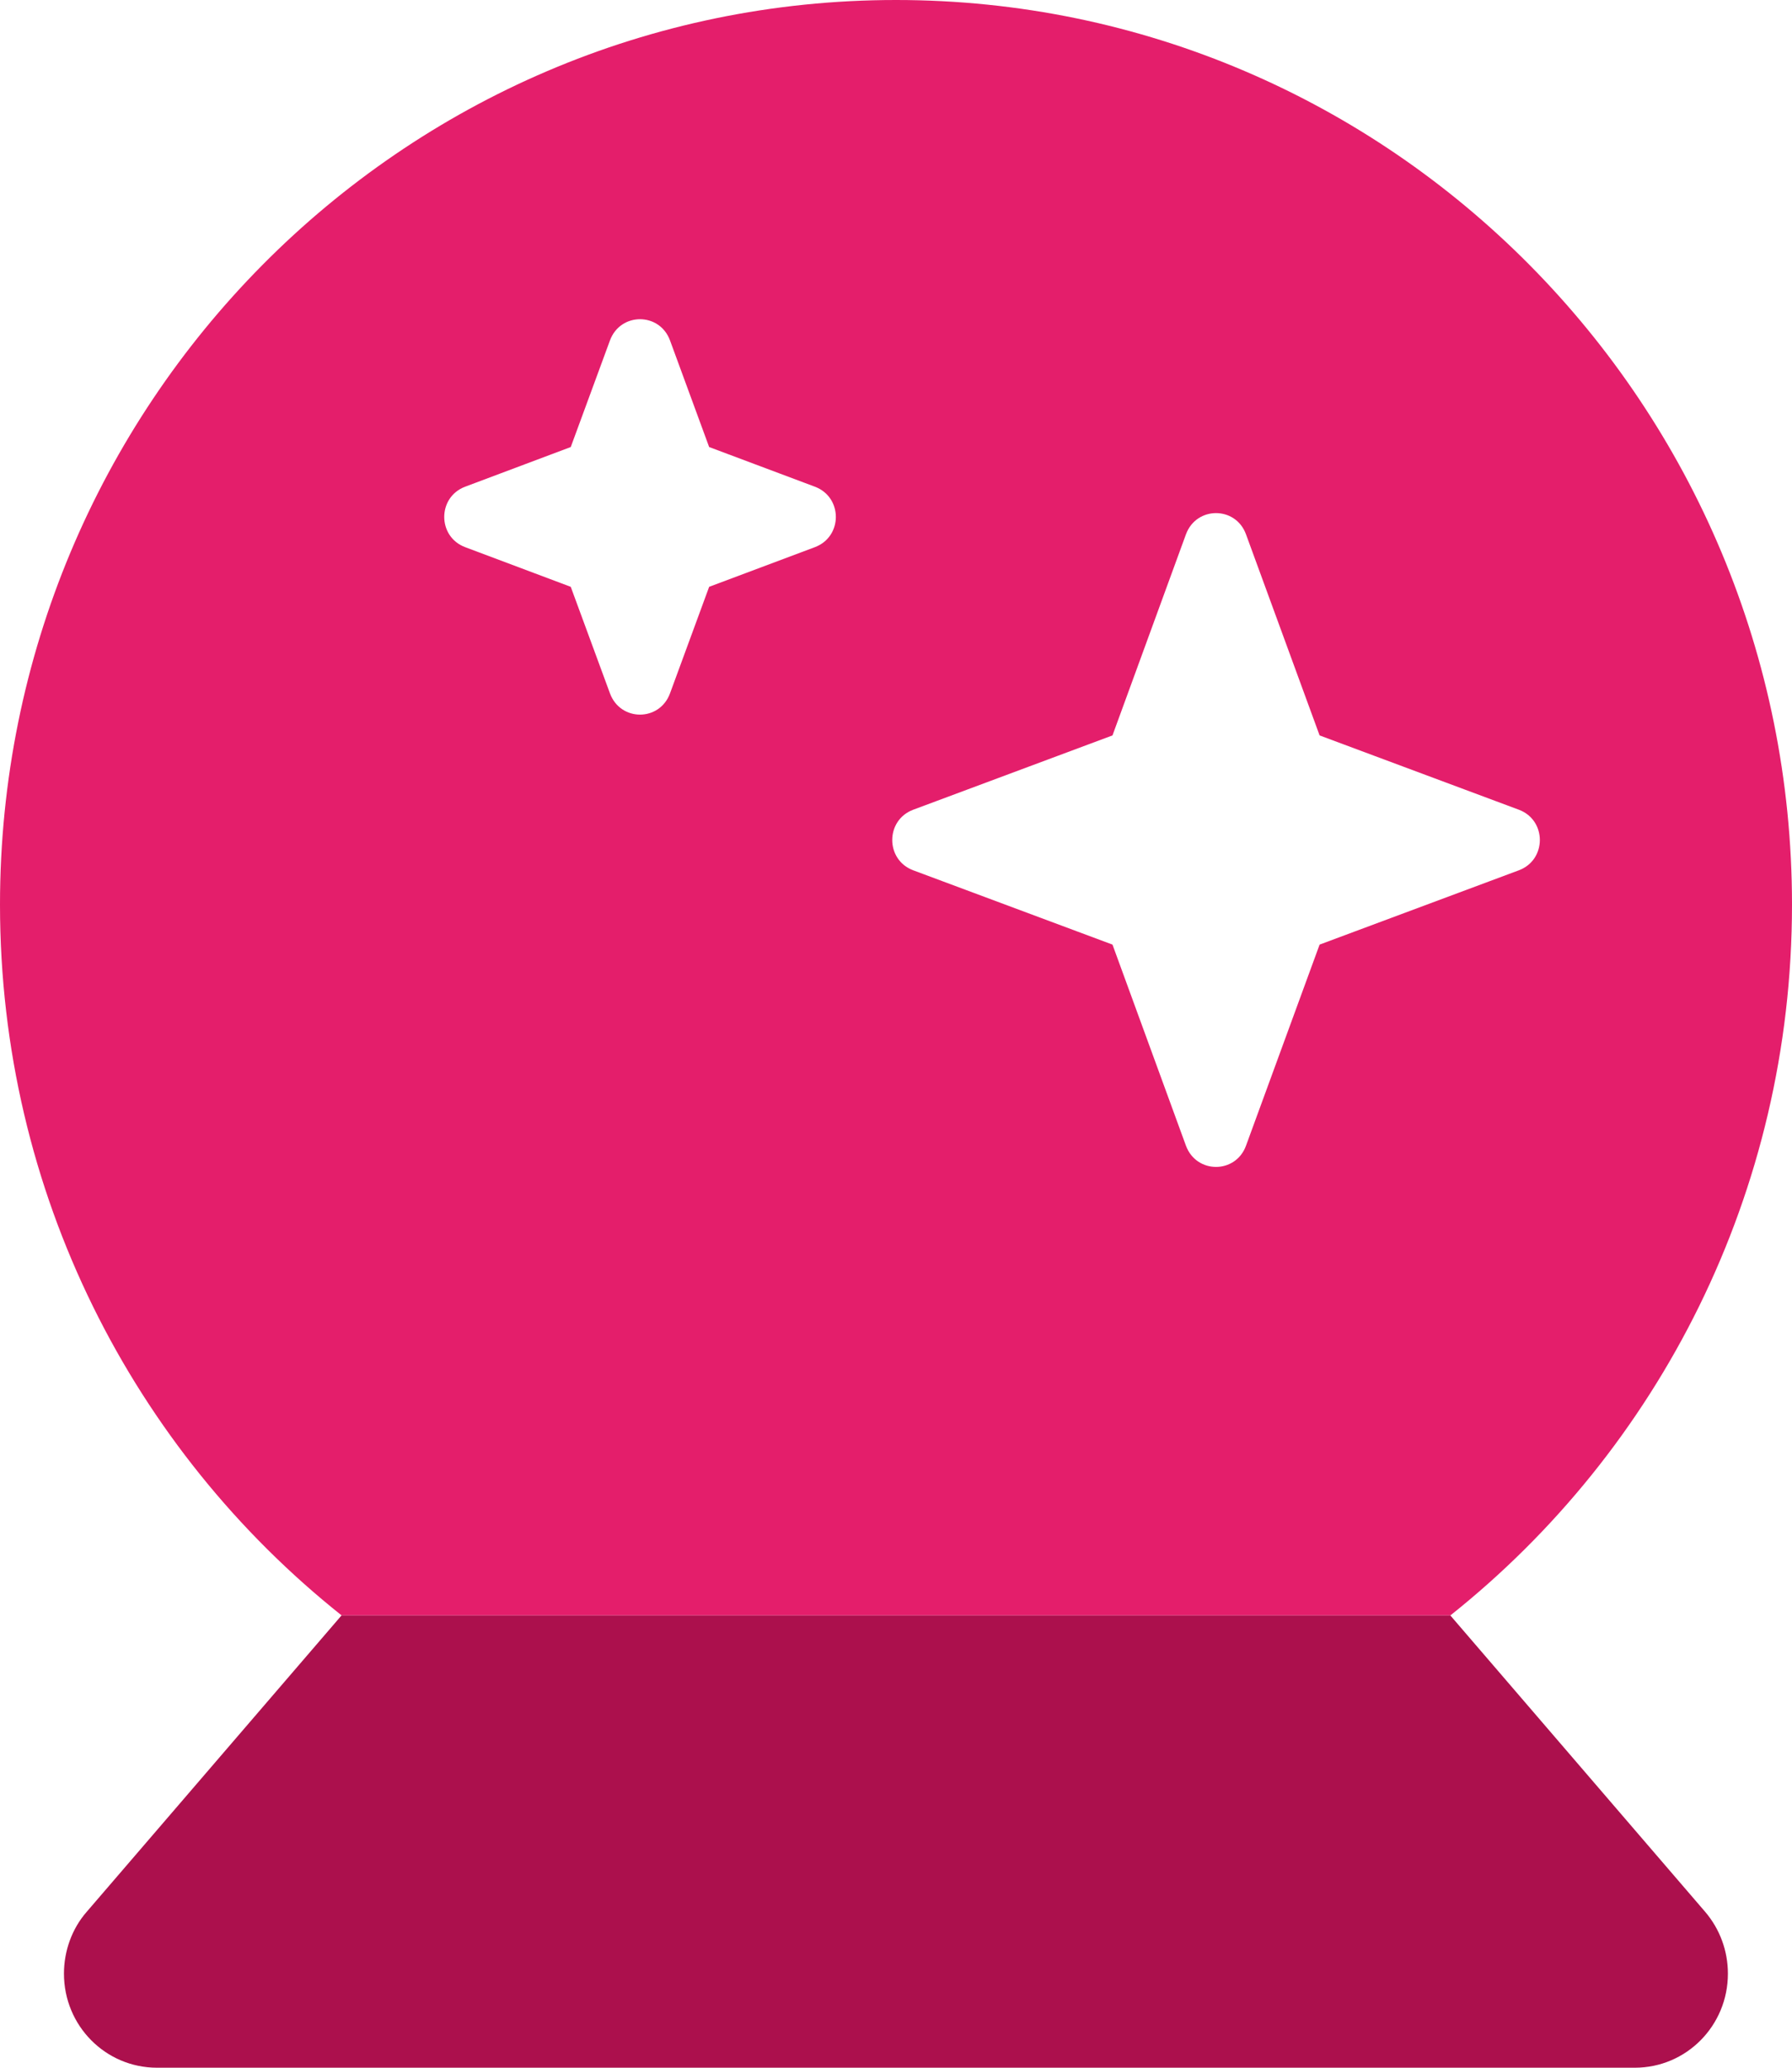 <svg width="26" height="30" viewBox="0 0 26 30" fill="none" xmlns="http://www.w3.org/2000/svg" xmlns:xlink="http://www.w3.org/1999/xlink">
	<defs>
		<clipPath id="clip30_99">
			<rect id="svg" width="26" height="30" fill="white" fill-opacity="0"/>
		</clipPath>
	</defs>
	<g clip-path="url(#clip30_99)">
		<path id="path" d="M21.043 23.438C24.062 21.035 26 17.309 26 13.125C26 5.877 20.18 0 13 0C5.82 0 0 5.877 0 13.125C0 17.309 1.938 21.035 4.957 23.438L21.043 23.438ZM8.85 4.939C9.002 4.529 9.57 4.529 9.721 4.939L10.289 6.486L11.822 7.061C12.229 7.213 12.229 7.787 11.822 7.939L10.289 8.514L9.721 10.06C9.57 10.471 9.002 10.471 8.85 10.06L8.281 8.514L6.75 7.939C6.344 7.787 6.344 7.213 6.75 7.061L8.281 6.486L8.85 4.939ZM18.078 7.752L19.146 10.67L22.037 11.748C22.443 11.9 22.443 12.475 22.037 12.627L19.146 13.705L18.078 16.623C17.928 17.033 17.359 17.033 17.207 16.623L16.141 13.705L13.25 12.627C12.844 12.475 12.844 11.9 13.25 11.748L16.141 10.67L17.207 7.752C17.359 7.342 17.928 7.342 18.078 7.752Z" fill="#E41E6B" fill-opacity="1" fill-rule="nonzero"/>
		<path id="path" d="M21.043 23.438L4.955 23.438L1.258 27.738C1.043 27.984 0.928 28.307 0.928 28.635C0.928 29.391 1.531 30 2.279 30L23.719 30C24.467 30 25.07 29.391 25.07 28.635C25.07 28.307 24.955 27.99 24.74 27.738L21.043 23.438Z" fill="#AC104D" fill-opacity="1" fill-rule="nonzero"/>
	</g>
</svg>
